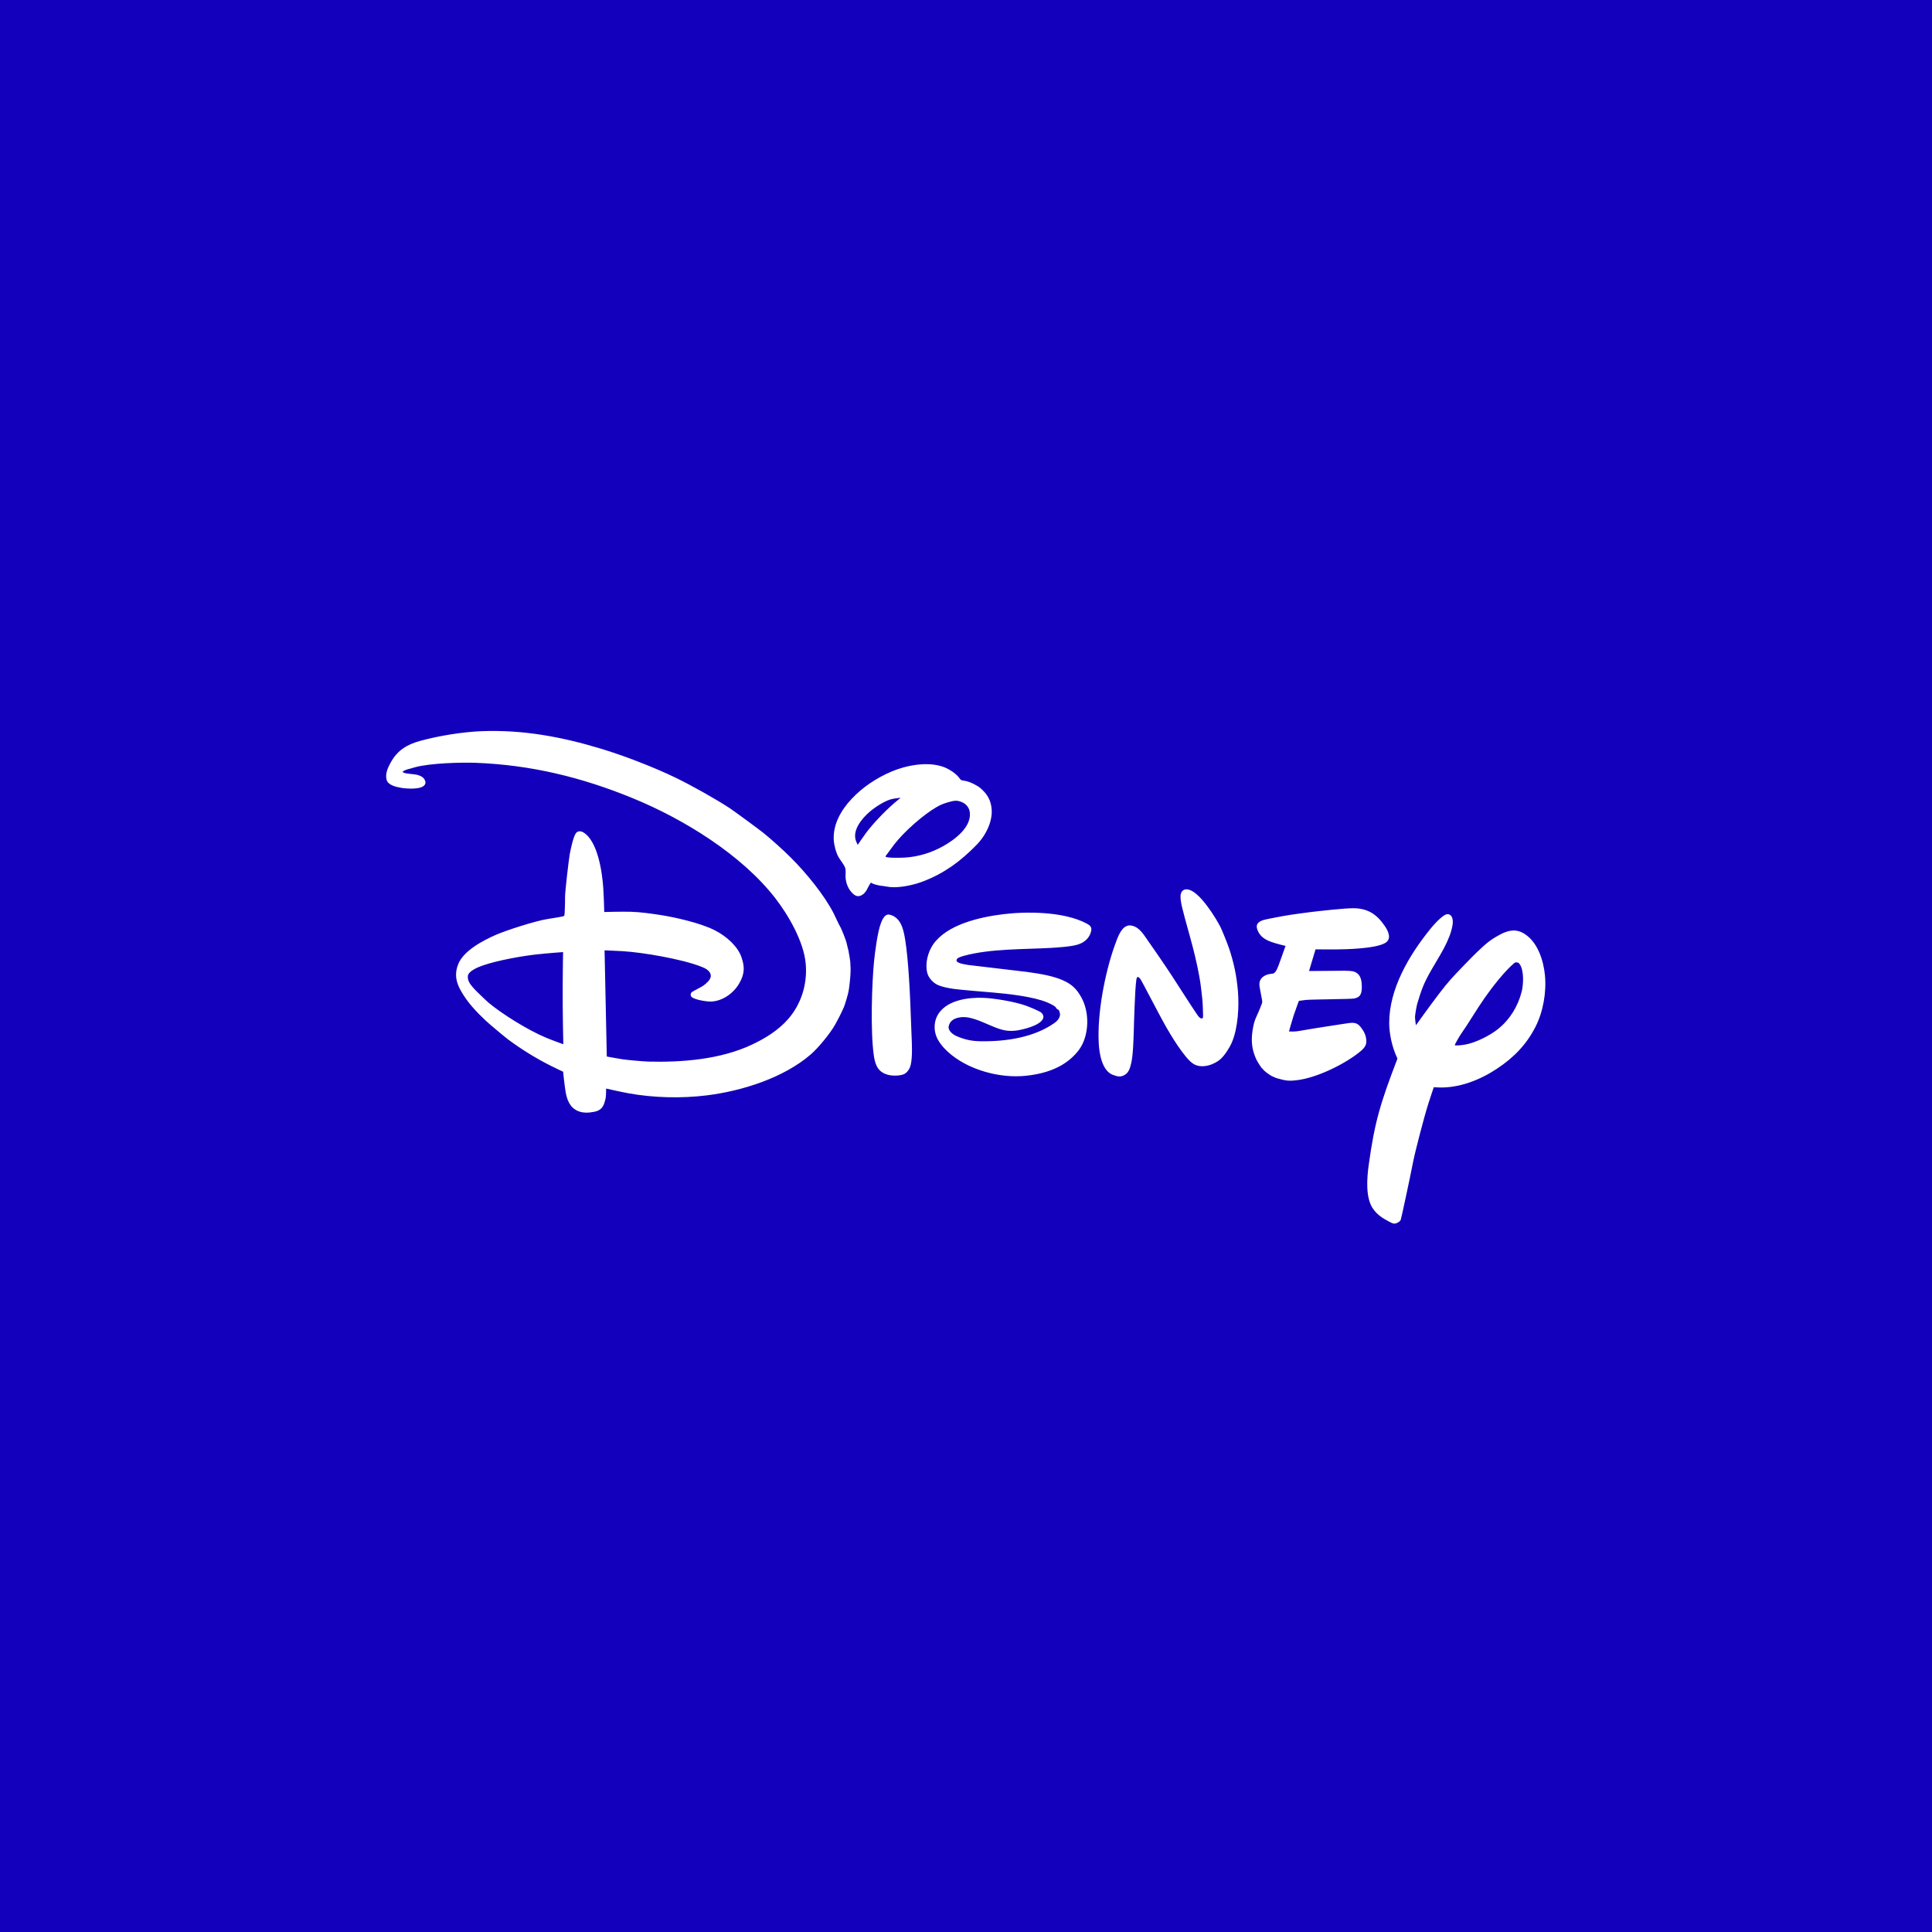 <svg width="40" height="40" viewBox="0 0 40 40" fill="none" xmlns="http://www.w3.org/2000/svg">
<rect width="40" height="40" fill="#1300BC"/>
<path d="M17.758 17.492C17.758 17.492 17.851 17.353 17.929 17.247C18.07 17.055 18.326 16.789 18.518 16.624C18.578 16.574 18.647 16.517 18.647 16.517C18.647 16.517 18.538 16.528 18.477 16.541C18.331 16.569 18.116 16.712 18.009 16.804C17.832 16.955 17.638 17.201 17.725 17.419C17.738 17.45 17.758 17.492 17.758 17.492ZM18.741 17.755C19.02 17.736 19.282 17.655 19.525 17.52C19.764 17.387 20.115 17.126 20.079 16.82C20.068 16.721 20.003 16.646 19.921 16.61C19.814 16.564 19.759 16.572 19.623 16.612C19.524 16.642 19.48 16.659 19.387 16.712C19.112 16.872 18.724 17.212 18.513 17.484C18.464 17.548 18.415 17.62 18.377 17.669C18.352 17.698 18.333 17.727 18.335 17.734C18.344 17.765 18.632 17.762 18.741 17.755ZM18.03 18.277C18.001 18.307 17.971 18.381 17.939 18.435C17.922 18.463 17.891 18.5 17.87 18.514C17.797 18.567 17.736 18.57 17.665 18.508C17.567 18.422 17.511 18.287 17.506 18.156C17.504 18.098 17.514 18.036 17.503 17.987C17.485 17.906 17.404 17.822 17.36 17.744C17.308 17.652 17.267 17.493 17.262 17.39C17.244 17.068 17.413 16.772 17.634 16.538C17.855 16.302 18.145 16.106 18.461 15.973C18.759 15.846 19.196 15.761 19.524 15.875C19.63 15.911 19.779 16.002 19.853 16.096C19.869 16.116 19.882 16.138 19.899 16.149C19.913 16.158 19.951 16.162 19.981 16.167C20.086 16.185 20.237 16.264 20.298 16.317C20.421 16.423 20.489 16.525 20.52 16.673C20.583 16.97 20.412 17.296 20.217 17.494C19.883 17.836 19.553 18.076 19.126 18.243C18.939 18.317 18.647 18.385 18.434 18.366C18.368 18.36 18.3 18.343 18.235 18.338C18.203 18.335 18.083 18.305 18.07 18.295C18.054 18.284 18.034 18.273 18.03 18.277ZM18.411 18.936C18.424 18.938 18.444 18.944 18.462 18.95C18.611 19.008 18.673 19.146 18.71 19.298C18.795 19.651 18.832 20.433 18.846 20.739C18.856 20.968 18.862 21.195 18.872 21.422C18.88 21.614 18.895 21.87 18.855 22.05C18.84 22.115 18.797 22.189 18.735 22.229C18.664 22.274 18.502 22.277 18.413 22.259C18.194 22.214 18.123 22.073 18.092 21.856C18.017 21.339 18.053 20.324 18.097 19.895C18.111 19.755 18.165 19.301 18.239 19.111C18.264 19.047 18.318 18.918 18.411 18.936ZM11.658 19.712C11.658 19.712 11.334 19.735 11.111 19.76C10.827 19.79 10.293 19.883 9.985 19.993C9.892 20.025 9.705 20.104 9.688 20.199C9.672 20.298 9.732 20.375 9.801 20.455C9.84 20.501 10.062 20.715 10.124 20.767C10.386 20.985 10.916 21.322 11.307 21.485C11.441 21.541 11.663 21.62 11.663 21.62C11.663 21.62 11.646 20.988 11.65 20.366C11.651 20.037 11.658 19.712 11.658 19.712ZM17.606 19.964C17.625 20.133 17.581 20.455 17.573 20.497C17.559 20.594 17.486 20.819 17.474 20.847C17.414 20.983 17.356 21.096 17.294 21.208C17.187 21.399 16.935 21.703 16.784 21.832C16.226 22.315 15.362 22.59 14.62 22.68C14.117 22.741 13.539 22.732 13.005 22.634C12.822 22.6 12.549 22.537 12.549 22.537C12.549 22.537 12.55 22.646 12.541 22.724C12.537 22.758 12.51 22.851 12.496 22.88C12.457 22.96 12.393 23.002 12.301 23.019C12.189 23.041 12.071 23.047 11.967 23.003C11.798 22.931 11.737 22.773 11.708 22.591C11.684 22.444 11.659 22.189 11.659 22.189C11.659 22.189 11.532 22.13 11.426 22.077C11.102 21.917 10.793 21.723 10.524 21.524C10.449 21.468 10.128 21.199 10.057 21.132C9.858 20.944 9.679 20.756 9.543 20.515C9.437 20.327 9.407 20.16 9.487 19.961C9.598 19.683 9.997 19.473 10.269 19.354C10.47 19.266 11.092 19.062 11.351 19.025C11.473 19.008 11.662 18.974 11.674 18.966C11.678 18.962 11.682 18.959 11.685 18.955C11.691 18.947 11.701 18.672 11.699 18.571C11.697 18.472 11.772 17.823 11.796 17.685C11.81 17.611 11.866 17.325 11.924 17.25C11.961 17.199 12.027 17.203 12.082 17.236C12.378 17.42 12.468 18.06 12.49 18.386C12.503 18.584 12.51 18.882 12.51 18.882C12.51 18.882 12.85 18.872 13.059 18.877C13.262 18.883 13.486 18.915 13.698 18.948C13.968 18.991 14.495 19.106 14.796 19.259C15.046 19.385 15.278 19.598 15.353 19.823C15.424 20.029 15.413 20.171 15.306 20.358C15.186 20.568 14.959 20.724 14.729 20.736C14.66 20.741 14.403 20.707 14.324 20.645C14.292 20.62 14.294 20.576 14.317 20.546C14.325 20.535 14.445 20.473 14.517 20.434C14.552 20.415 14.582 20.394 14.609 20.369C14.669 20.317 14.722 20.259 14.716 20.193C14.707 20.105 14.616 20.051 14.527 20.017C14.115 19.853 13.292 19.717 12.893 19.693C12.738 19.684 12.517 19.676 12.517 19.676L12.563 21.874C12.563 21.874 12.746 21.909 12.891 21.932C12.974 21.945 13.325 21.976 13.418 21.979C14.128 21.997 14.921 21.934 15.572 21.626C15.858 21.491 16.121 21.324 16.319 21.097C16.581 20.797 16.719 20.386 16.682 19.957C16.642 19.487 16.312 18.932 16.049 18.593C15.353 17.697 14.16 16.961 13.11 16.53C12.039 16.089 10.979 15.835 9.842 15.793C9.549 15.783 8.909 15.797 8.586 15.887C8.54 15.9 8.493 15.915 8.45 15.925C8.416 15.933 8.364 15.955 8.349 15.967C8.341 15.974 8.332 15.983 8.332 15.983C8.332 15.983 8.353 15.993 8.372 16.002C8.406 16.017 8.55 16.026 8.625 16.039C8.691 16.052 8.761 16.087 8.788 16.136C8.814 16.183 8.818 16.219 8.786 16.258C8.713 16.347 8.437 16.332 8.316 16.313C8.19 16.292 8.033 16.254 8.004 16.144C7.971 16.015 8.032 15.888 8.098 15.771C8.232 15.536 8.423 15.414 8.703 15.338C9.1 15.229 9.601 15.152 9.977 15.138C10.826 15.106 11.629 15.254 12.452 15.504C12.923 15.646 13.54 15.885 13.991 16.103C14.314 16.259 14.825 16.546 15.111 16.734C15.201 16.794 15.73 17.182 15.813 17.25C15.984 17.39 16.209 17.592 16.37 17.753C16.685 18.064 17.075 18.541 17.265 18.92C17.311 19.011 17.346 19.1 17.405 19.205C17.425 19.241 17.512 19.456 17.527 19.519C17.541 19.58 17.562 19.671 17.565 19.674C17.569 19.707 17.609 19.892 17.606 19.964ZM21.265 20.123C21.28 20.125 21.284 20.126 21.299 20.128C21.559 20.163 21.814 20.21 22.009 20.297C22.19 20.377 22.296 20.478 22.393 20.659C22.54 20.932 22.55 21.314 22.417 21.604C22.317 21.819 22.099 22 21.9 22.096C21.692 22.197 21.489 22.244 21.255 22.271C20.847 22.316 20.405 22.231 20.038 22.053C19.82 21.947 19.554 21.764 19.42 21.528C19.322 21.355 19.325 21.131 19.445 20.967C19.636 20.705 20.045 20.648 20.354 20.659C20.589 20.667 21.012 20.74 21.235 20.819C21.297 20.842 21.525 20.931 21.565 20.971C21.593 21 21.611 21.041 21.599 21.079C21.547 21.235 21.169 21.317 21.059 21.334C20.766 21.378 20.614 21.268 20.281 21.136C20.198 21.104 20.088 21.068 20.003 21.06C19.853 21.046 19.67 21.088 19.641 21.253C19.627 21.339 19.727 21.418 19.803 21.451C19.981 21.528 20.127 21.556 20.303 21.558C20.822 21.566 21.405 21.481 21.831 21.18C21.889 21.139 21.946 21.078 21.947 21.001C21.947 20.991 21.933 20.909 21.906 20.9C21.902 20.899 21.898 20.901 21.895 20.9C21.886 20.897 21.869 20.87 21.855 20.852C21.825 20.815 21.701 20.762 21.677 20.752C21.391 20.633 20.862 20.575 20.589 20.552C20.303 20.528 19.854 20.49 19.746 20.474C19.635 20.458 19.514 20.436 19.417 20.393C19.321 20.349 19.226 20.252 19.198 20.143C19.148 19.948 19.212 19.709 19.32 19.553C19.604 19.144 20.269 18.99 20.766 18.928C21.247 18.868 22.025 18.869 22.497 19.12C22.57 19.159 22.608 19.195 22.592 19.273C22.561 19.42 22.451 19.514 22.318 19.555C22.178 19.6 21.889 19.617 21.762 19.625C21.192 19.657 20.504 19.64 19.961 19.788C19.919 19.8 19.846 19.82 19.821 19.846C19.736 19.939 19.979 19.965 20.031 19.976C20.047 19.979 20.05 19.98 20.066 19.981L21.265 20.123ZM23.041 22.254C22.812 22.169 22.759 21.798 22.749 21.61C22.712 20.999 22.874 20.148 23.079 19.575C23.138 19.412 23.222 19.145 23.405 19.16C23.531 19.171 23.62 19.268 23.691 19.367C23.871 19.622 24.108 19.966 24.265 20.206C24.441 20.475 24.609 20.745 24.775 20.99C24.795 21.02 24.815 21.049 24.837 21.067C24.867 21.091 24.894 21.093 24.906 21.07C24.912 21.061 24.901 20.753 24.893 20.691C24.881 20.592 24.875 20.512 24.863 20.427C24.833 20.18 24.754 19.832 24.692 19.597C24.624 19.334 24.541 19.06 24.479 18.805C24.459 18.722 24.441 18.639 24.441 18.56C24.442 18.446 24.515 18.383 24.634 18.426C24.868 18.508 25.178 19.016 25.268 19.192C25.299 19.252 25.42 19.554 25.448 19.639C25.545 19.93 25.604 20.206 25.63 20.523C25.656 20.831 25.634 21.28 25.504 21.583C25.456 21.695 25.358 21.845 25.277 21.921C25.149 22.04 24.893 22.133 24.718 22.032C24.525 21.923 24.209 21.375 24.155 21.282C23.972 20.962 23.656 20.335 23.607 20.265C23.596 20.25 23.582 20.235 23.558 20.227C23.539 20.222 23.532 20.26 23.527 20.285C23.496 20.468 23.474 21.321 23.474 21.345C23.468 21.488 23.462 21.84 23.42 22.014C23.393 22.127 23.366 22.22 23.261 22.268C23.188 22.301 23.131 22.287 23.041 22.254ZM26.212 22.199C26.187 22.18 26.146 22.139 26.117 22.106C26.113 22.102 26.03 21.978 26.014 21.94C25.999 21.907 25.988 21.883 25.978 21.855C25.903 21.661 25.904 21.47 25.946 21.261C25.985 21.066 26.021 21.058 26.121 20.79C26.128 20.776 26.131 20.763 26.133 20.747C26.137 20.71 26.078 20.463 26.074 20.384C26.07 20.264 26.164 20.178 26.321 20.161C26.335 20.16 26.346 20.16 26.357 20.157C26.419 20.142 26.459 20.022 26.494 19.925C26.541 19.79 26.616 19.584 26.616 19.584C26.616 19.584 26.418 19.538 26.311 19.498C26.192 19.453 26.103 19.396 26.049 19.287C25.985 19.159 26.027 19.089 26.16 19.047C26.209 19.032 26.594 18.958 26.716 18.941C26.868 18.918 27.011 18.899 27.155 18.881C27.281 18.866 27.857 18.799 28.041 18.804C28.32 18.812 28.502 18.927 28.665 19.164C28.753 19.29 28.813 19.441 28.681 19.522C28.477 19.646 27.817 19.655 27.696 19.656C27.503 19.658 27.237 19.655 27.237 19.655L27.102 20.104C27.102 20.104 27.575 20.099 27.841 20.098C27.906 20.098 27.97 20.102 28.006 20.109C28.142 20.139 28.189 20.244 28.194 20.394C28.202 20.57 28.169 20.651 28.029 20.674C27.956 20.686 27.144 20.691 27.034 20.703C26.965 20.711 26.892 20.722 26.892 20.722C26.892 20.722 26.834 20.875 26.782 21.03C26.731 21.191 26.687 21.355 26.687 21.355C26.687 21.355 26.728 21.357 26.762 21.357C26.82 21.357 26.878 21.349 26.923 21.341C27.171 21.296 27.539 21.241 27.842 21.194C28.004 21.168 28.086 21.156 28.172 21.264C28.245 21.359 28.284 21.439 28.289 21.554C28.294 21.663 28.211 21.735 28.11 21.812C27.79 22.056 27.244 22.321 26.837 22.366C26.649 22.387 26.603 22.367 26.438 22.324C26.407 22.316 26.293 22.262 26.294 22.257C26.294 22.257 26.232 22.216 26.212 22.199ZM31.348 19.942C31.139 20.117 30.868 20.475 30.739 20.66C30.566 20.906 30.404 21.188 30.249 21.407C30.215 21.456 30.115 21.631 30.119 21.637C30.126 21.65 30.226 21.646 30.33 21.628C30.551 21.591 30.851 21.436 31.011 21.308C31.255 21.113 31.425 20.844 31.505 20.53C31.541 20.387 31.559 20.087 31.458 19.954C31.438 19.928 31.387 19.908 31.348 19.942ZM29.685 22.51C29.685 22.51 29.618 22.704 29.57 22.857C29.486 23.121 29.301 23.831 29.258 24.051C29.194 24.378 29.011 25.236 29.001 25.254C28.988 25.279 28.98 25.287 28.949 25.307C28.873 25.351 28.843 25.337 28.752 25.288C28.633 25.225 28.529 25.162 28.44 25.044C28.261 24.812 28.303 24.374 28.338 24.118C28.461 23.221 28.585 22.826 28.927 21.933C28.933 21.917 28.933 21.914 28.925 21.9C28.819 21.674 28.762 21.4 28.762 21.179C28.762 20.479 29.165 19.786 29.616 19.23C29.65 19.187 29.872 18.922 29.972 18.927C30.073 18.932 30.089 19.05 30.074 19.148C30.023 19.471 29.796 19.8 29.64 20.073C29.465 20.378 29.427 20.503 29.342 20.783C29.328 20.827 29.294 21.031 29.296 21.057C29.299 21.132 29.315 21.227 29.315 21.227C29.315 21.227 29.6 20.828 29.788 20.582C29.89 20.447 29.964 20.358 30.049 20.262C30.136 20.164 30.47 19.817 30.566 19.726C30.767 19.534 30.857 19.453 31.075 19.34C31.248 19.251 31.403 19.229 31.572 19.34C31.84 19.516 31.956 19.887 31.986 20.188C32.021 20.548 31.948 20.953 31.789 21.262C31.601 21.629 31.343 21.894 30.994 22.126C30.636 22.363 30.217 22.524 29.805 22.515C29.75 22.513 29.685 22.51 29.685 22.51Z" fill="white"/>
</svg>
